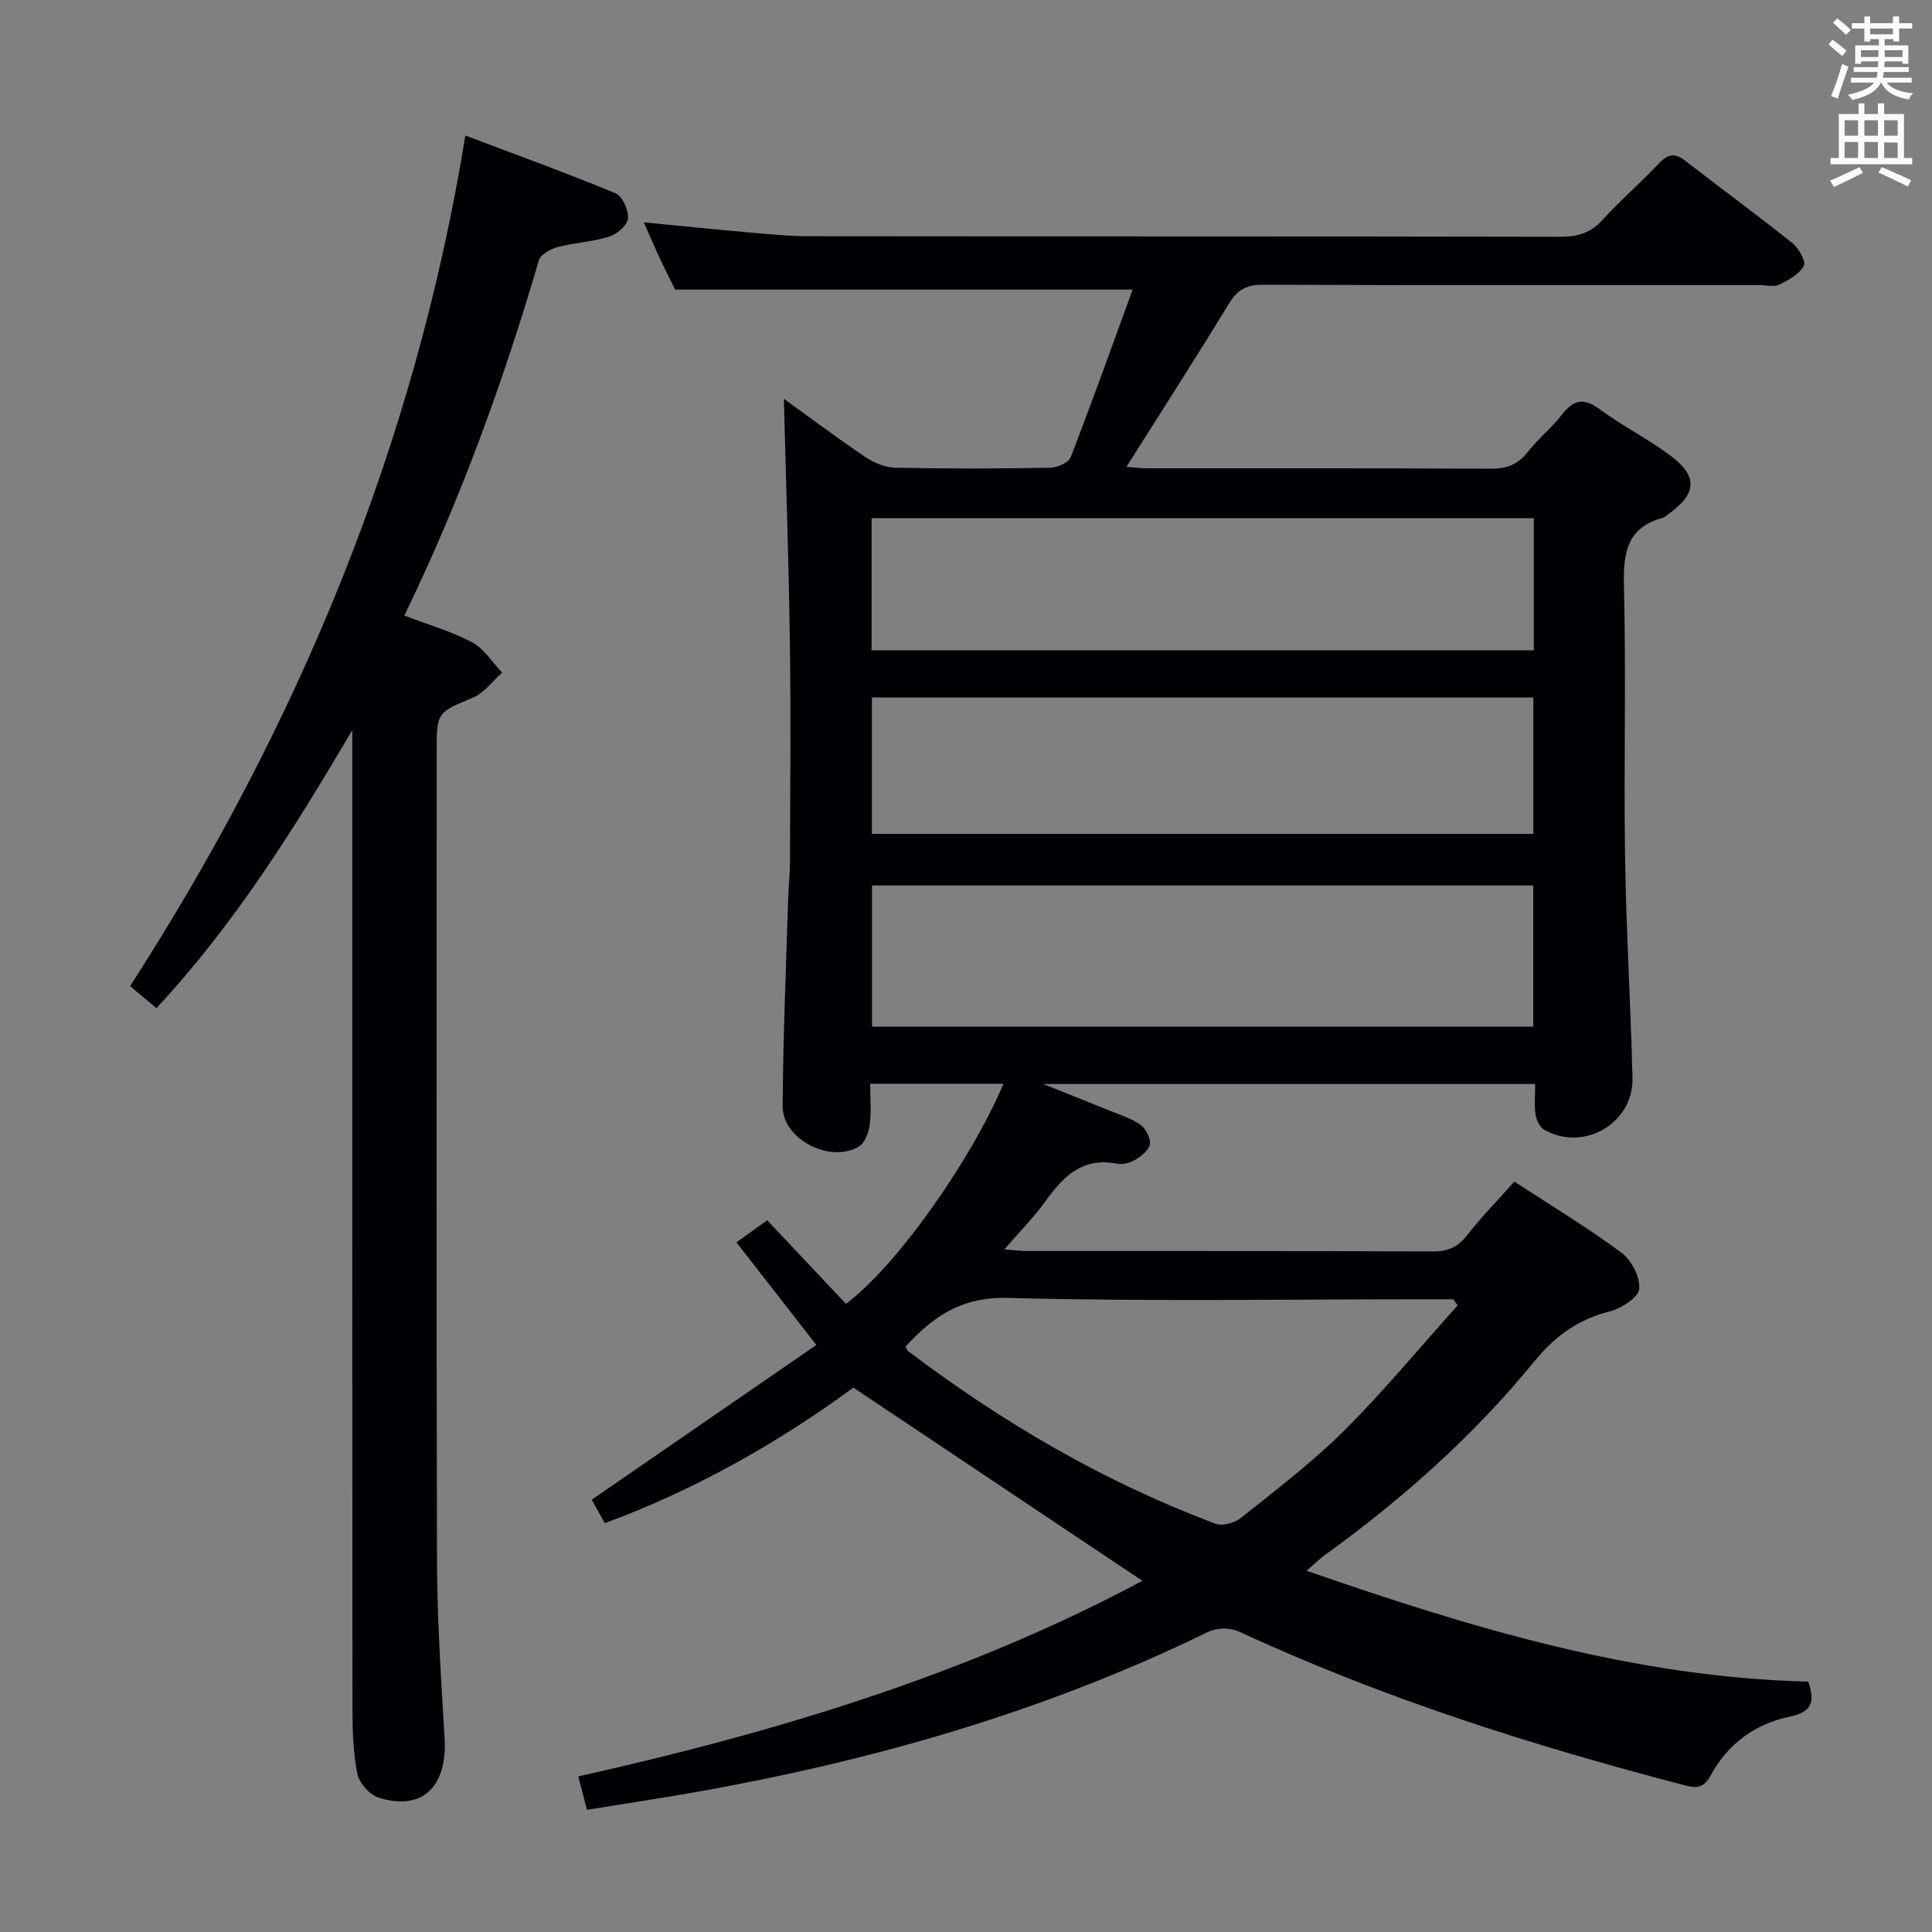 <svg enable-background="new 0 0 400 400" viewBox="0 0 400 400" xmlns="http://www.w3.org/2000/svg"><rect x="0" y="0" width="400" height="400" fill="#808080" stroke="none"/><path d="m125.22 315.36c-1.14-2.05-2.17-3.9-2.71-4.86 15.52-10.69 30.81-21.23 46.51-32.04-5.99-7.68-11.14-14.29-16.55-21.24 2.29-1.64 4.14-2.97 6.38-4.57 5.5 5.84 10.94 11.62 16.3 17.3 10.36-7.74 25.73-29.38 32.61-45.57-9.13 0-18.1 0-27.6 0 0 2.96.26 5.79-.1 8.53-.21 1.6-1.02 3.75-2.25 4.48-5.96 3.54-15.81-1.54-15.77-8.36.08-14.31.71-28.61 1.14-42.91.08-2.65.38-5.31.38-7.96.04-15.17.19-30.34-.03-45.5-.23-16.74-.82-33.48-1.24-50.1 5.09 3.67 10.89 8.03 16.89 12.08 1.8 1.21 4.17 2.16 6.3 2.2 10.66.22 21.33.19 32 0 1.46-.03 3.77-1.07 4.21-2.21 4.47-11.56 8.64-23.23 12.81-34.67-31.85 0-62.78 0-94.73 0-.64-1.31-1.89-3.78-3.07-6.28-1.11-2.37-2.13-4.77-3.41-7.64 7.51.72 14.41 1.43 21.33 2.04 4.3.38 8.62.83 12.94.83 51.83.06 103.67 0 155.5.11 3.6.01 6.3-.8 8.77-3.53 3.68-4.07 7.89-7.66 11.64-11.67 1.87-1.99 3.33-2.18 5.46-.52 7.36 5.71 14.89 11.22 22.17 17.04 1.31 1.05 2.86 3.79 2.36 4.7-.94 1.73-3.16 2.94-5.08 3.89-1.07.53-2.62.1-3.95.1-34.33 0-68.67.06-103-.08-3.44-.01-5.28 1.1-7.05 4-6.81 11.2-13.92 22.21-21.17 33.7 1.57.12 2.96.3 4.35.31 23.67.02 47.33-.05 71 .08 3.29.02 5.66-.8 7.72-3.43 2.14-2.74 4.93-4.98 7.07-7.73 2.38-3.06 4.47-3.65 7.82-1.17 4.67 3.46 9.94 6.1 14.6 9.56 5.81 4.31 5.56 7.93-.3 12.14-.4.29-.79.68-1.25.81-7.4 2.03-8.17 7.25-8 14.07.47 18.65-.05 37.33.23 55.99.23 15.3 1.16 30.58 1.54 45.88.23 9.39-10.01 15.37-18.24 10.77-.93-.52-1.66-2.02-1.83-3.16-.3-1.94-.08-3.96-.08-6.34-33.68 0-67.06 0-101.85 0 5.21 2.09 9.28 3.69 13.32 5.34 2.3.94 4.76 1.69 6.77 3.07 1.13.78 2.15 2.76 1.99 4.04-.15 1.21-1.77 2.48-3.03 3.24-1.07.65-2.65 1.04-3.85.8-7.06-1.38-11.03 2.63-14.7 7.73-2.42 3.36-5.37 6.34-8.54 10.02 1.84.14 3.22.33 4.6.34 28 .02 56-.04 84 .09 3.14.01 5.23-.82 7.18-3.33 2.94-3.79 6.34-7.24 9.8-11.13 7.54 4.92 15.08 9.47 22.14 14.69 2.09 1.54 3.95 5.09 3.71 7.51-.17 1.79-3.7 4.07-6.1 4.67-6.58 1.66-11.38 5.16-15.67 10.42-12.5 15.3-27.17 28.35-43.17 39.92-1.18.85-2.22 1.88-3.94 3.35 34.19 11.88 68.04 22.1 103.88 22.96 1.47 4.28.72 6.3-3.88 7.26-7.1 1.48-12.79 5.63-16.31 12.13-1.29 2.39-2.6 2.81-5.14 2.14-31.71-8.25-62.84-18.13-92.64-31.94-1.74-.8-4.54-.74-6.27.11-35.84 17.5-73.81 27.92-113 34.34-5.08.83-10.16 1.63-15.61 2.5-.58-2.22-1.1-4.22-1.81-6.91 40.73-9.11 80.31-20.98 116.8-40.5-19.84-13.26-39.52-26.42-59.84-40-15.11 11.08-32.28 20.99-51.46 28.07zm55.33-132.03v29.23h136.89c0-10.02 0-19.6 0-29.23-45.81 0-91.24 0-136.89 0zm-.03-38.93v28.25h136.94c0-9.58 0-18.81 0-28.25-45.75 0-91.15 0-136.94 0zm-.07-9.75h137.11c0-9.27 0-18.19 0-27.37-45.79 0-91.31 0-137.11 0zm7.05 144.13c.18.36.25.75.48.93 19.6 14.81 40.61 27.13 63.67 35.75 1.44.54 3.95-.13 5.23-1.16 7.27-5.81 14.74-11.47 21.32-18.01 8.28-8.25 15.76-17.31 23.59-26.02-.3-.42-.59-.85-.89-1.27-1.77 0-3.55 0-5.32 0-28.97 0-57.96.49-86.92-.28-9.55-.25-15.48 3.83-21.16 10.06z" fill="#010105"/><path d="m32.39 208.73c-1.72-1.44-3.37-2.82-5.45-4.57 34.66-53.82 58.94-111.75 69.41-176.1 10.55 3.99 20.91 7.74 31.08 11.95 1.42.59 2.72 3.5 2.58 5.22-.11 1.39-2.25 3.25-3.86 3.76-3.45 1.08-7.18 1.24-10.69 2.16-1.47.39-3.53 1.53-3.89 2.75-7.36 25.05-16.2 49.53-27.86 73.55 4.91 1.88 9.71 3.24 14.01 5.52 2.49 1.33 4.19 4.14 6.24 6.29-1.98 1.76-3.69 4.17-6 5.15-7.46 3.16-7.55 2.96-7.55 11.17 0 55.98-.09 111.97.07 167.95.04 12.12.86 24.25 1.57 36.35.6 10.08-4.68 15.16-13.68 12.29-1.86-.59-4.02-3.03-4.39-4.94-.88-4.52-1.01-9.24-1.01-13.87-.05-65.65-.04-131.29-.04-196.94 0-1.75 0-3.49 0-5.24-12.02 20.43-24.38 40.18-40.54 57.55z" fill="#010105"/><g fill="#fafbfa"><path d="m378.6 9.2.8-1c.9.7 1.9 1.4 2.9 2.3l-.9 1.1c-1.1-.9-2-1.7-2.8-2.4zm.5 10.7c.9-2.1 1.6-4.3 2.3-6.7.4.2.8.4 1.3.6-.7 2.1-1.5 4.3-2.2 6.6zm.4-15.2.9-.9c1 .8 2 1.6 2.8 2.4l-1 1c-1-.9-1.9-1.8-2.7-2.5zm12.5-1.3h1.2v1.4h2.7v1.1h-2.7v2.7h-1.2v-.5h-1.8v1.3h4.9v3.8h-1.2v-.5h-3.7c0 .4-.1.9-.1 1.2h5.1v1h-5.2c0 .5-.1.9-.2 1.2h6v1h-5.2c1.1 1.3 2.9 2 5.5 2.2-.4.4-.7.8-.9 1.3-2.9-.5-4.8-1.6-5.7-3.5h-.1c-.8 1.7-2.7 2.9-5.9 3.6-.2-.4-.6-.8-.9-1.1 2.8-.6 4.6-1.4 5.4-2.5h-4.8v-1h5.3c.1-.3.2-.7.2-1.2h-4.9v-1h5c0-.4 0-.8.1-1.2h-3.6v.5h-1.2v-3.8h4.9v-1.3h-1.8v.5h-1.2v-2.7h-2.6v-1.1h2.6v-1.4h1.2v1.4h4.7v-1.4zm-6.7 8.4h3.6c0-.4 0-.9 0-1.4h-3.6zm1.9-4.7h4.7v-1.2h-4.7zm6.7 3.3h-3.7v1.4h3.7z"/><path d="m384.7 21.4h1.3v2.2h2.8v-2.2h1.3v2.2h4.1v9.1h1.7v1.3h-16.9v-1.3h1.7v-9.1h4.1v-2.2zm.3 13.2.7 1.2c-1.8.9-3.8 1.9-6 2.9-.2-.4-.5-.8-.8-1.3 2.4-1 4.4-2 6.1-2.8zm-3.1-6.5h2.8v-3.2h-2.8zm0 4.6h2.8v-3.3h-2.8zm4.1-4.6h2.8v-3.2h-2.8zm0 4.6h2.8v-3.3h-2.8zm3.6 1.9c2.1.9 4.1 1.8 6.1 2.7l-.7 1.3c-2.2-1.1-4.2-2-6.1-2.9zm3.3-9.7h-2.8v3.2h2.8zm-2.8 7.8h2.8v-3.2h-2.8z"/></g></svg>